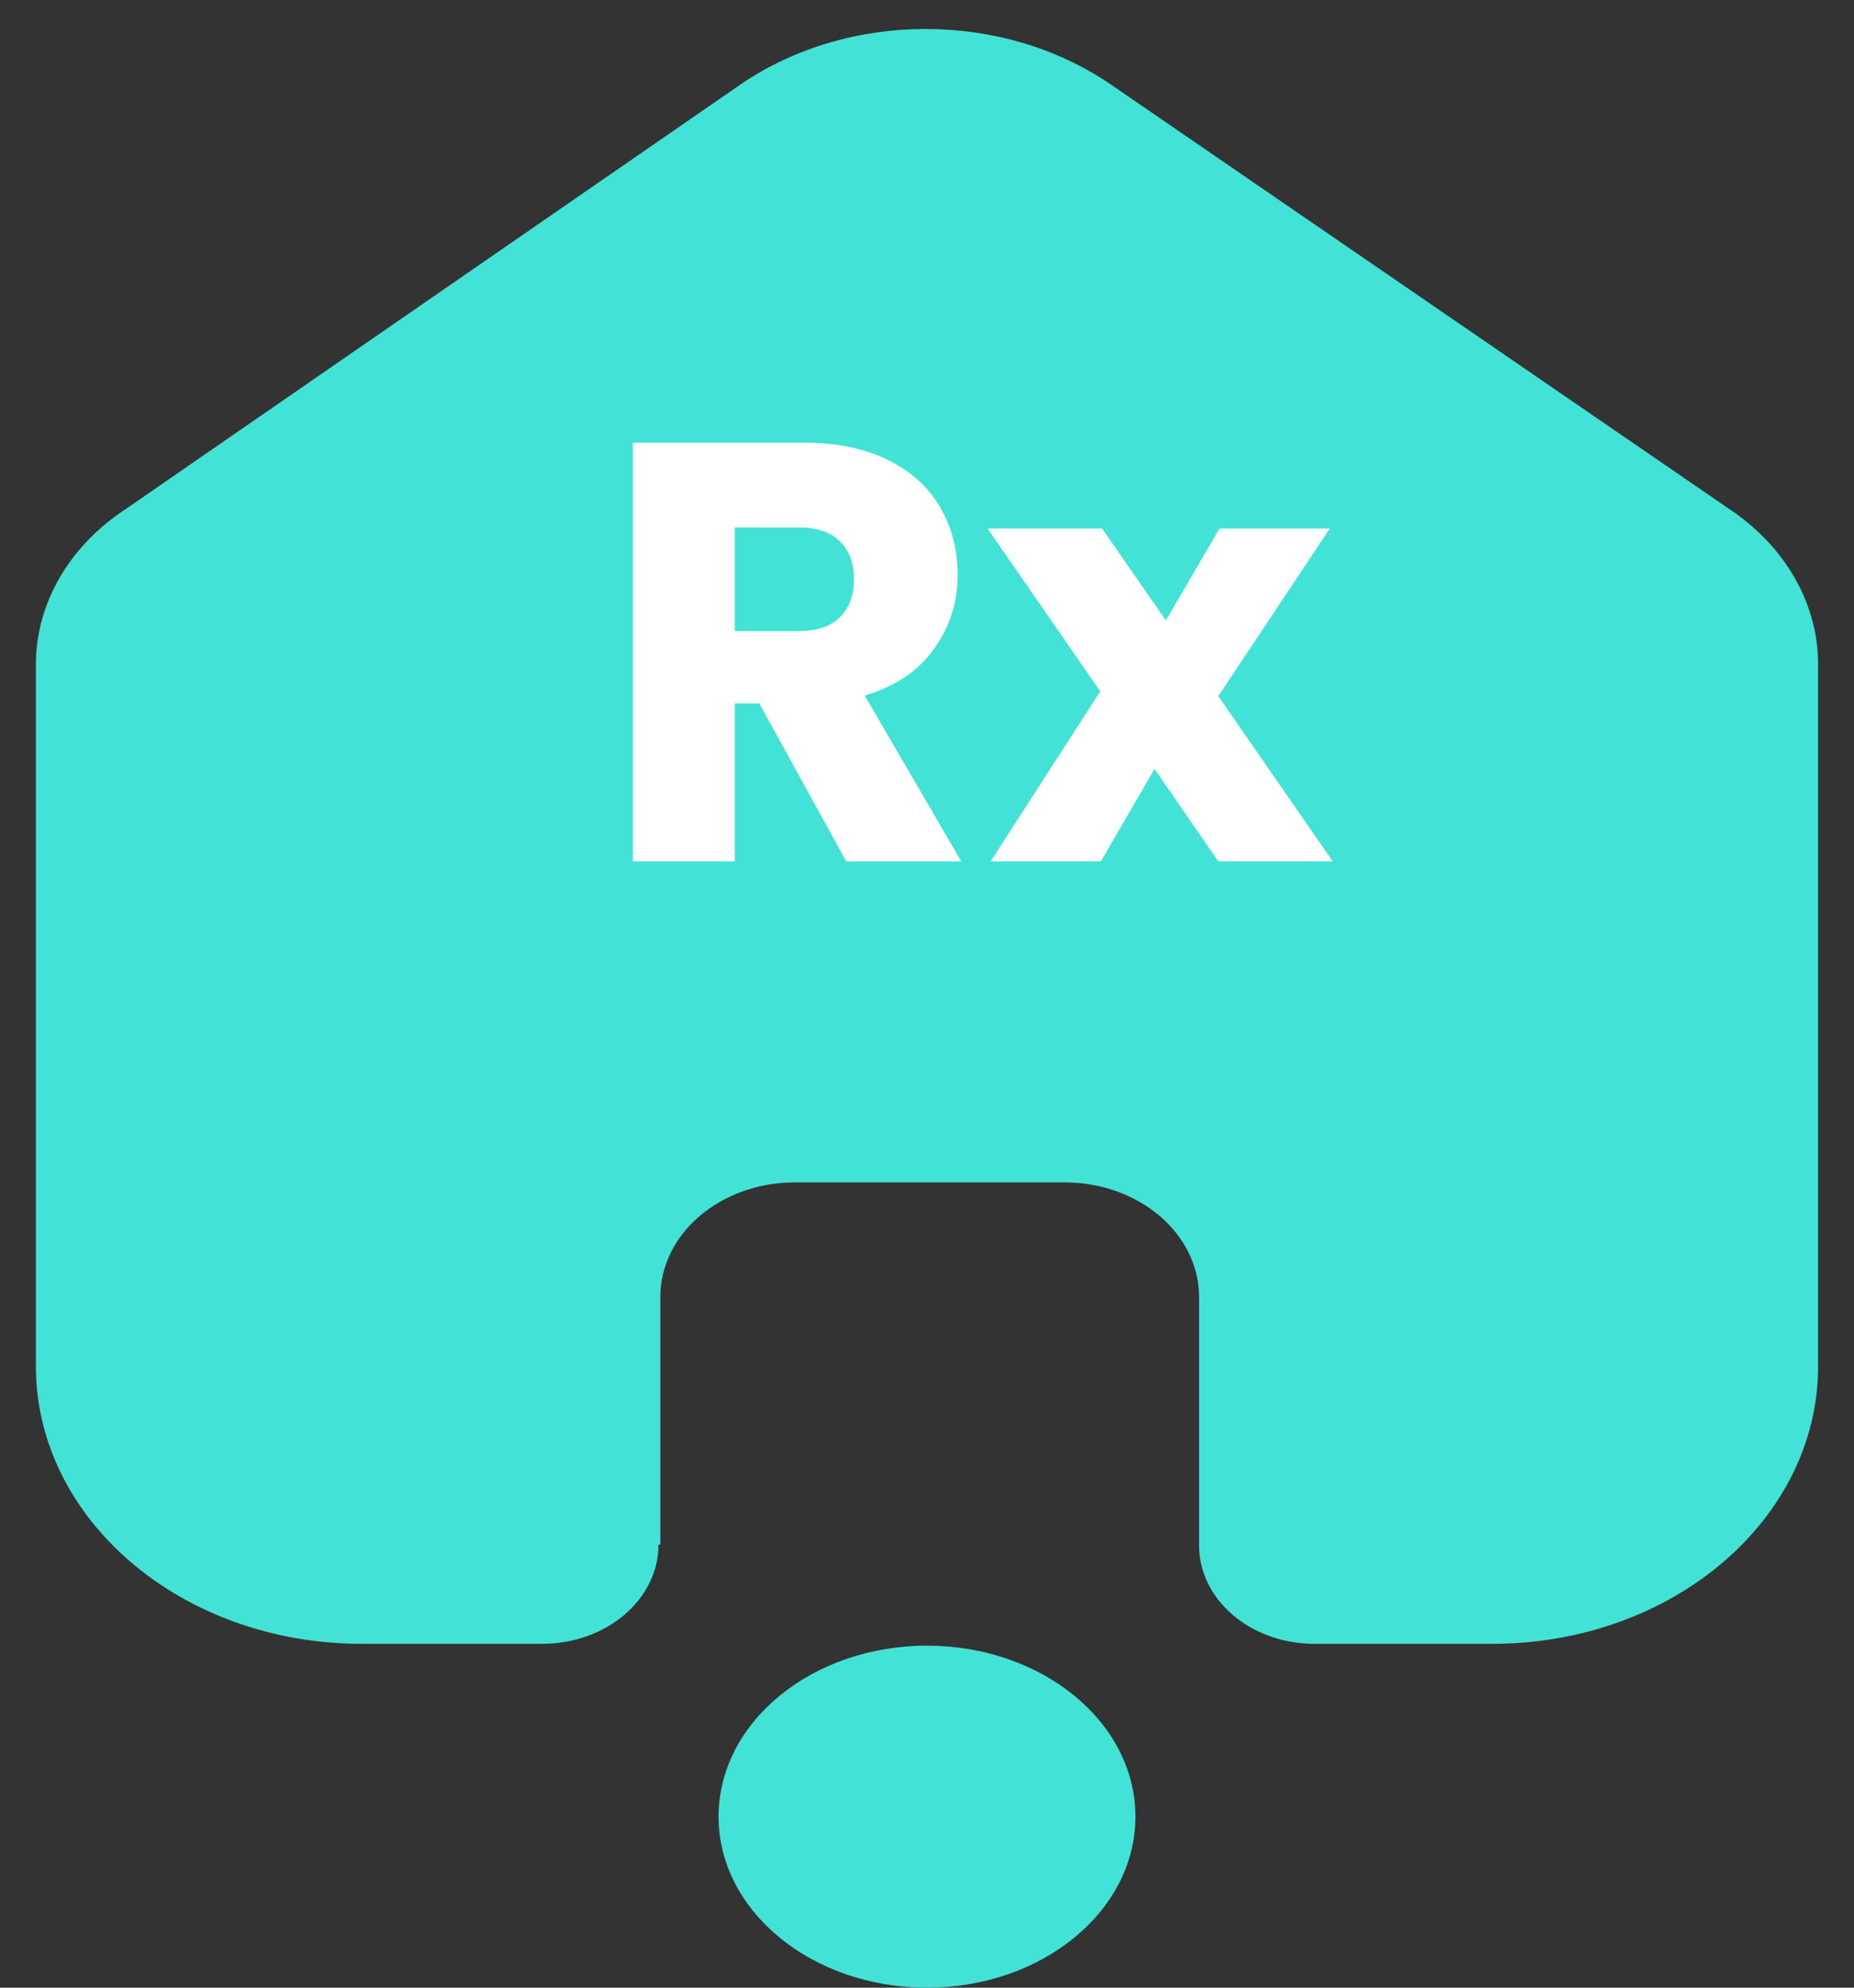 <svg width="28" height="30" viewBox="0 0 28 30" fill="none" xmlns="http://www.w3.org/2000/svg">
<rect x="0" y="0" width="28" height="30" fill="#333333" stroke="none"/>
<path fill-rule="evenodd" clip-rule="evenodd" d="M9.973 23.313V19.576C9.973 18.625 10.873 17.853 11.99 17.846H16.078C17.2 17.846 18.109 18.621 18.109 19.576V23.325C18.109 24.132 18.865 24.791 19.813 24.81H22.538C25.256 24.81 27.458 22.934 27.458 20.62V9.989C27.444 9.079 26.942 8.224 26.095 7.668L16.773 1.273C15.14 0.159 12.819 0.159 11.186 1.273L1.905 7.679C1.055 8.233 0.552 9.089 0.542 10.001V20.62C0.542 22.934 2.744 24.81 5.462 24.81H8.187C9.158 24.81 9.945 24.14 9.945 23.313" fill="#42E3D6"/>
<path d="M12.78 13L11.466 10.615H11.097V13H9.558V6.682H12.141C12.639 6.682 13.062 6.769 13.41 6.943C13.764 7.117 14.028 7.357 14.202 7.663C14.376 7.963 14.463 8.299 14.463 8.671C14.463 9.091 14.343 9.466 14.103 9.796C13.869 10.126 13.521 10.36 13.059 10.498L14.517 13H12.78ZM11.097 9.526H12.051C12.333 9.526 12.543 9.457 12.681 9.319C12.825 9.181 12.897 8.986 12.897 8.734C12.897 8.494 12.825 8.305 12.681 8.167C12.543 8.029 12.333 7.96 12.051 7.96H11.097V9.526ZM18.399 13L17.436 11.605L16.626 13H14.961L16.617 10.435L14.916 7.978H16.644L17.607 9.364L18.417 7.978H20.082L18.399 10.507L20.127 13H18.399Z" fill="white"/>
<ellipse cx="14" cy="27.419" rx="3.148" ry="2.581" fill="#42E3D6"/>
</svg>
